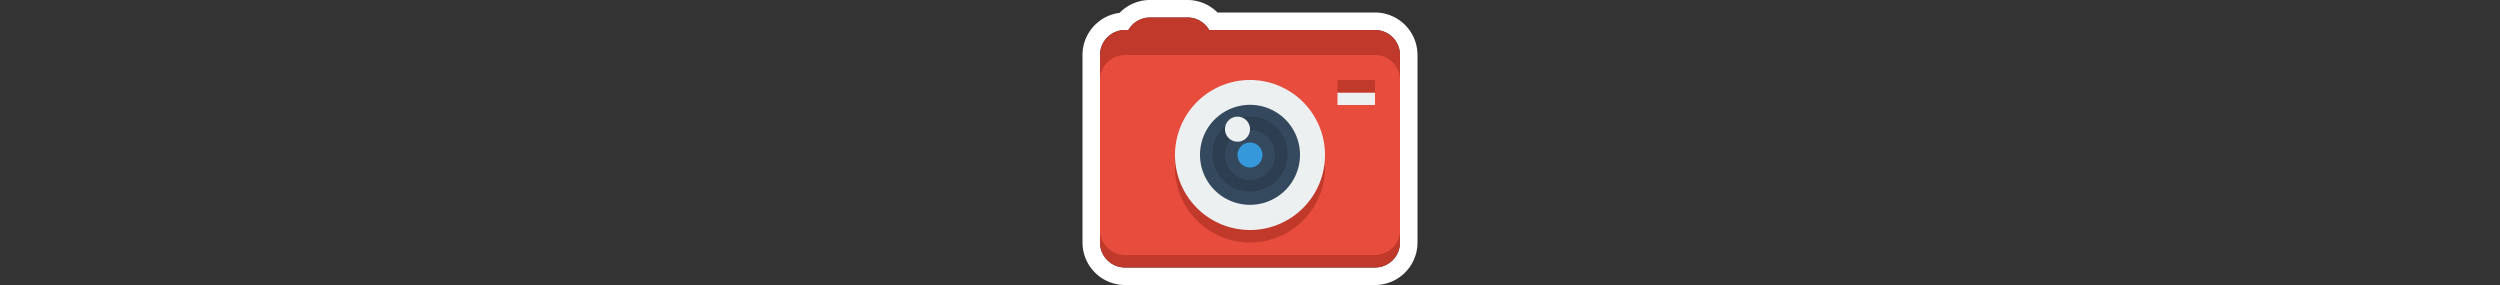 <svg id="Layer_1" data-name="Layer 1" xmlns="http://www.w3.org/2000/svg" viewBox="0 0 1000 114"><rect x="0" y="0" width="1000" height="114" fill="#333333" stroke="none"/><title>logo</title><path d="M475,7a10,10,0,0,1,8.65,5H550a10,10,0,0,1,10,10V97a10,10,0,0,1-10,10H450a10,10,0,0,1-10-10V22a10,10,0,0,1,10-10h1.35A10,10,0,0,1,460,7h15m0-7H460a17,17,0,0,0-12.16,5.14A17,17,0,0,0,433,22V97a17,17,0,0,0,17,17H550a17,17,0,0,0,17-17V22A17,17,0,0,0,550,5H487a17,17,0,0,0-12-5Z" fill="#fff"/><path d="M450,27a10,10,0,0,0-10,10V97a10,10,0,0,0,10,10H550a10,10,0,0,0,10-10V37a10,10,0,0,0-10-10H450Z" fill="#c0392b"/><path d="M450,12a10,10,0,0,0-10,10V82a10,10,0,0,0,10,10H550a10,10,0,0,0,10-10V22a10,10,0,0,0-10-10H450Z" fill="#c0392b"/><path d="M450,22a10,10,0,0,0-10,10V92a10,10,0,0,0,10,10H550a10,10,0,0,0,10-10V32a10,10,0,0,0-10-10H450Z" fill="#e74c3c"/><path d="M530,67a30,30,0,1,1-30-30A30,30,0,0,1,530,67Z" fill="#c0392b"/><path d="M530,62a30,30,0,1,1-30-30A30,30,0,0,1,530,62Z" fill="#ecf0f1"/><path d="M520,61.93a20,20,0,1,1-20-20A20,20,0,0,1,520,61.93Z" fill="#34495e"/><path d="M515,61.57a15,15,0,1,1-15-15A15,15,0,0,1,515,61.57Z" fill="#2c3e50"/><path d="M510,62a10,10,0,1,1-10-10A10,10,0,0,1,510,62Z" fill="#34495e"/><path d="M505,62a5,5,0,1,1-5-5A5,5,0,0,1,505,62Z" fill="#3498db"/><path d="M500,51.67a5,5,0,1,1-5-5A5,5,0,0,1,500,51.67Z" fill="#ecf0f1"/><rect x="535" y="37" width="15" height="5" fill="#ecf0f1"/><rect x="535" y="32" width="15" height="5" fill="#c0392b"/><path d="M460,7a10,10,0,0,0-10,10h35A10,10,0,0,0,475,7Z" fill="#c0392b"/></svg>